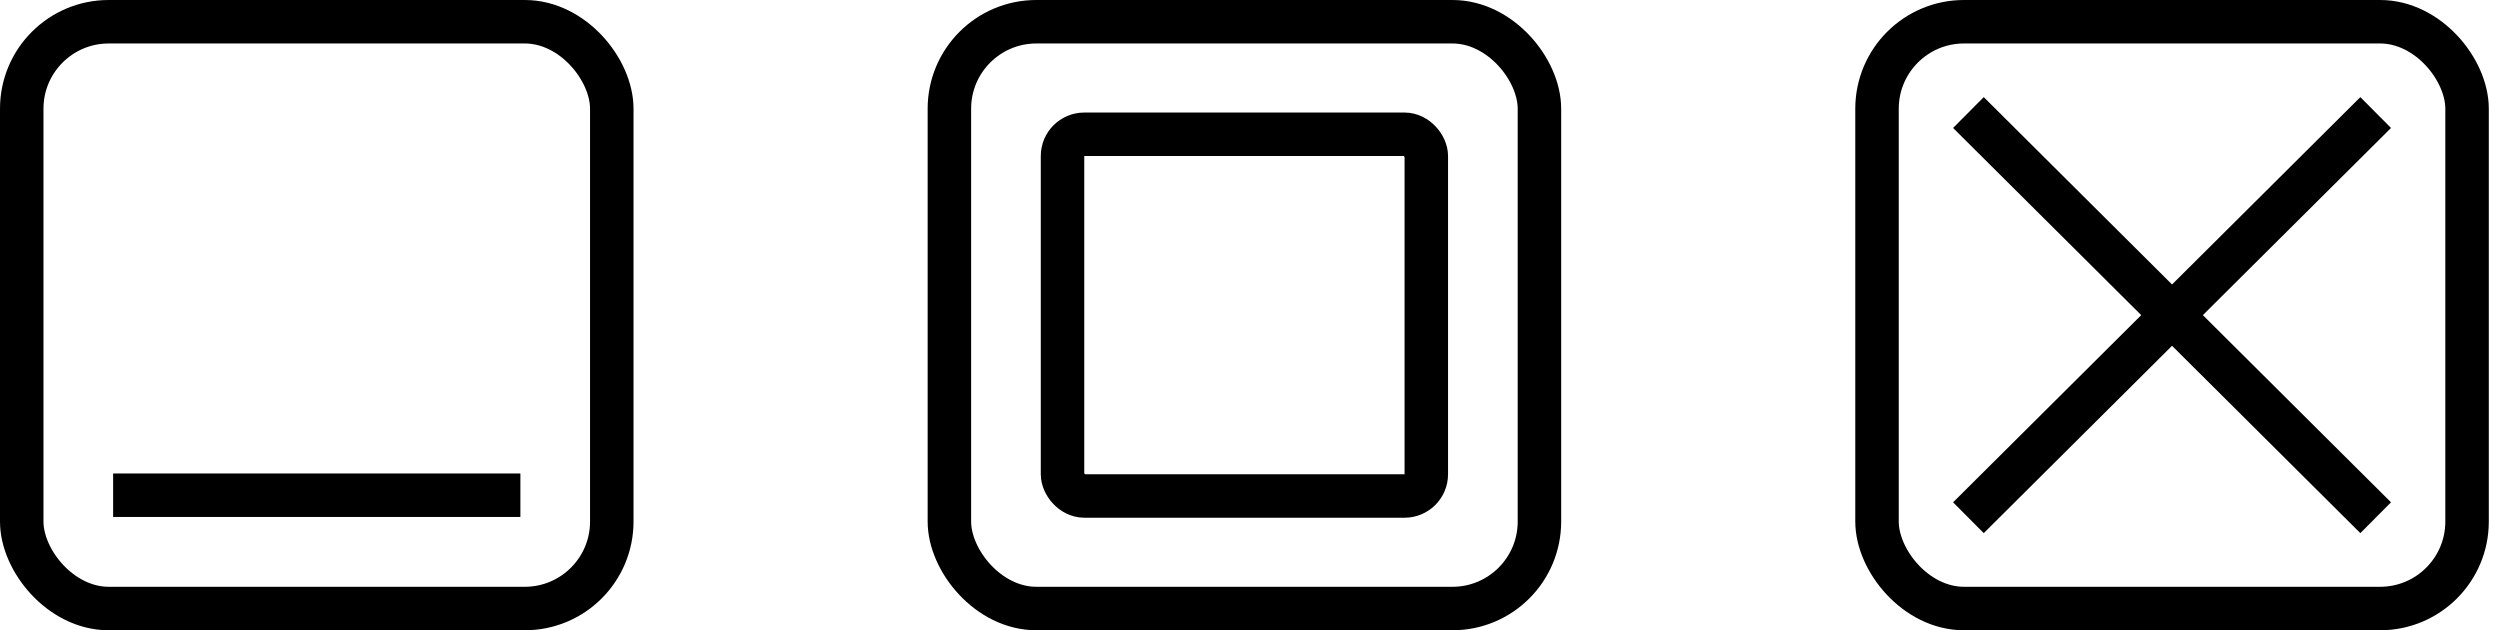 <svg width="115" height="29" viewBox="0 0 115 29" fill="none" xmlns="http://www.w3.org/2000/svg">
<path d="M90.547 5.177L109.281 23.815M90.547 23.815L109.281 5.177" stroke="black" stroke-width="2"/>
<rect x="86.343" y="1" width="27.142" height="26.992" rx="4" stroke="black" stroke-width="2"/>
<rect x="43.672" y="1" width="27.142" height="26.992" rx="4" stroke="black" stroke-width="2"/>
<rect x="48.876" y="6.177" width="16.734" height="16.638" rx="1" stroke="black" stroke-width="2"/>
<rect x="1" y="1" width="27.142" height="26.992" rx="4" stroke="black" stroke-width="2"/>
<path d="M5.204 22.78H23.938" stroke="black" stroke-width="2"/>
</svg>
